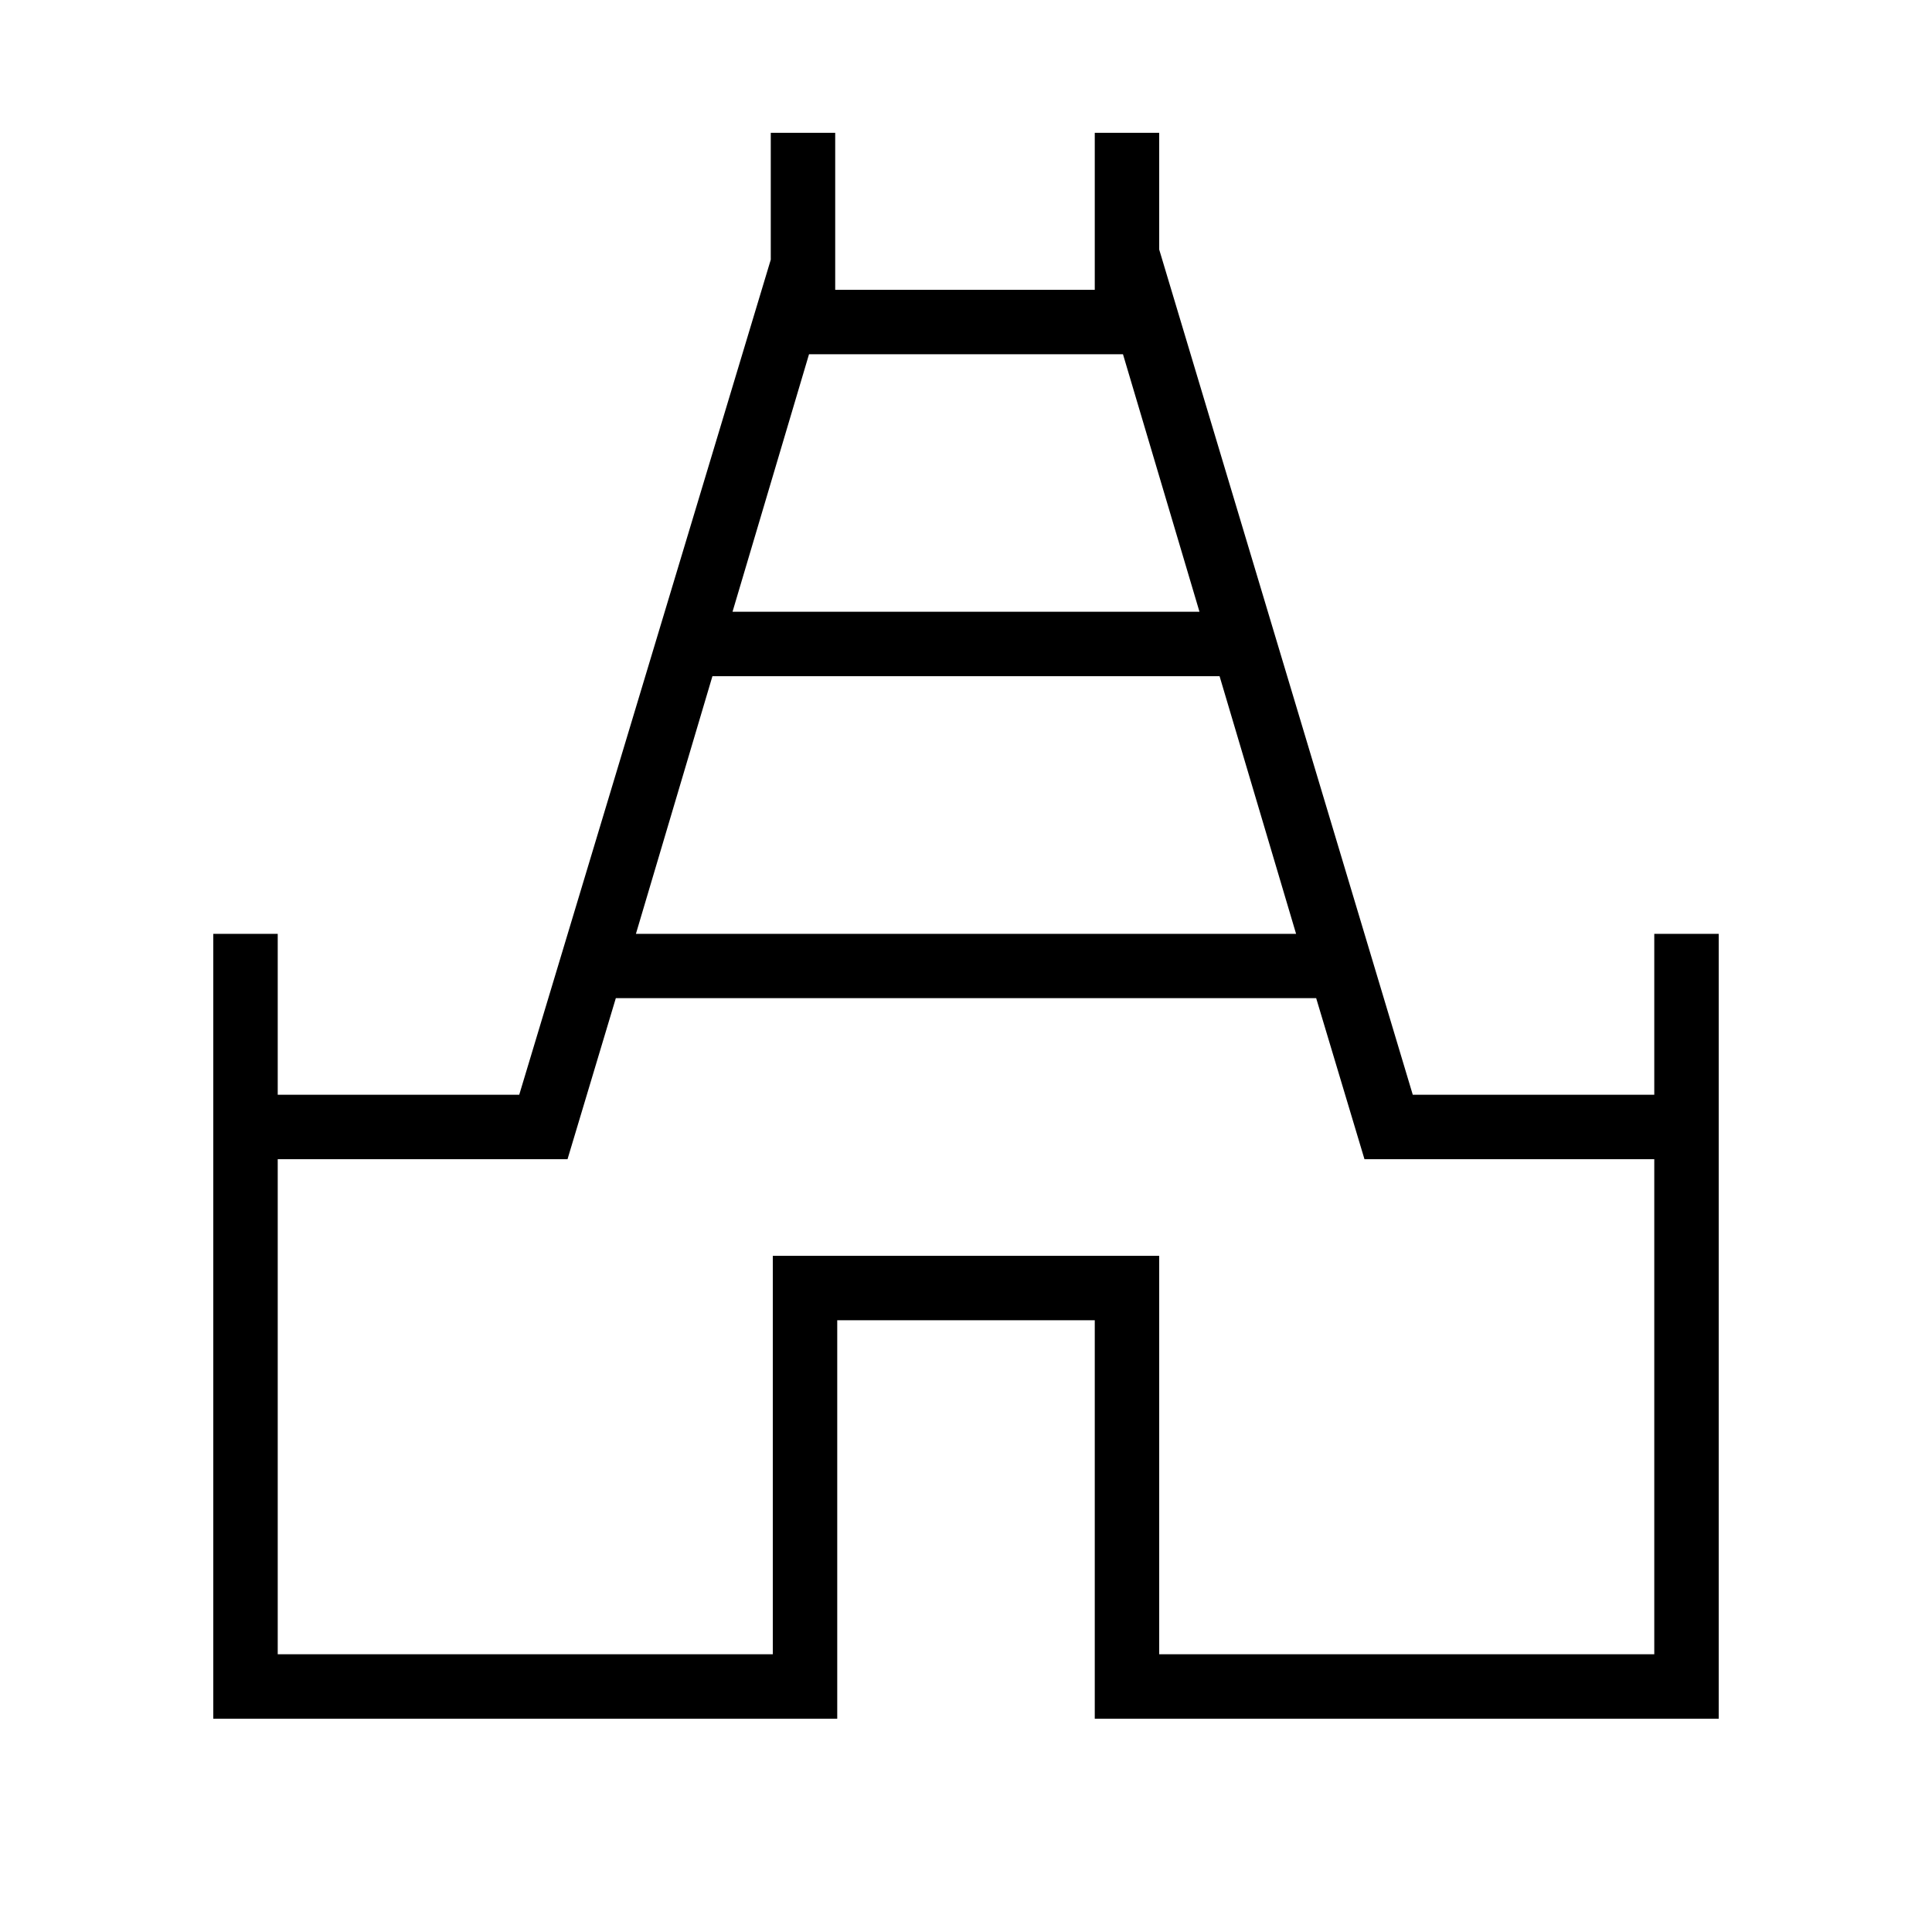 <svg xmlns="http://www.w3.org/2000/svg" height="20" width="20"><path d="M2.208 17.792V9.667H2.875V11.333H5.375L7.979 2.688V1.375H8.646V3H11.333V1.375H12V2.583L14.625 11.333H17.125V9.667H17.792V17.792H11.333V13.667H8.667V17.792ZM6.583 9.667H13.417L12.625 7H7.375ZM7.583 6.333H12.417L11.625 3.667H8.375ZM2.875 17.125H8V13H12V17.125H17.125V12H14.125L13.625 10.333H6.375L5.875 12H2.875ZM10 10.396Z"/></svg>